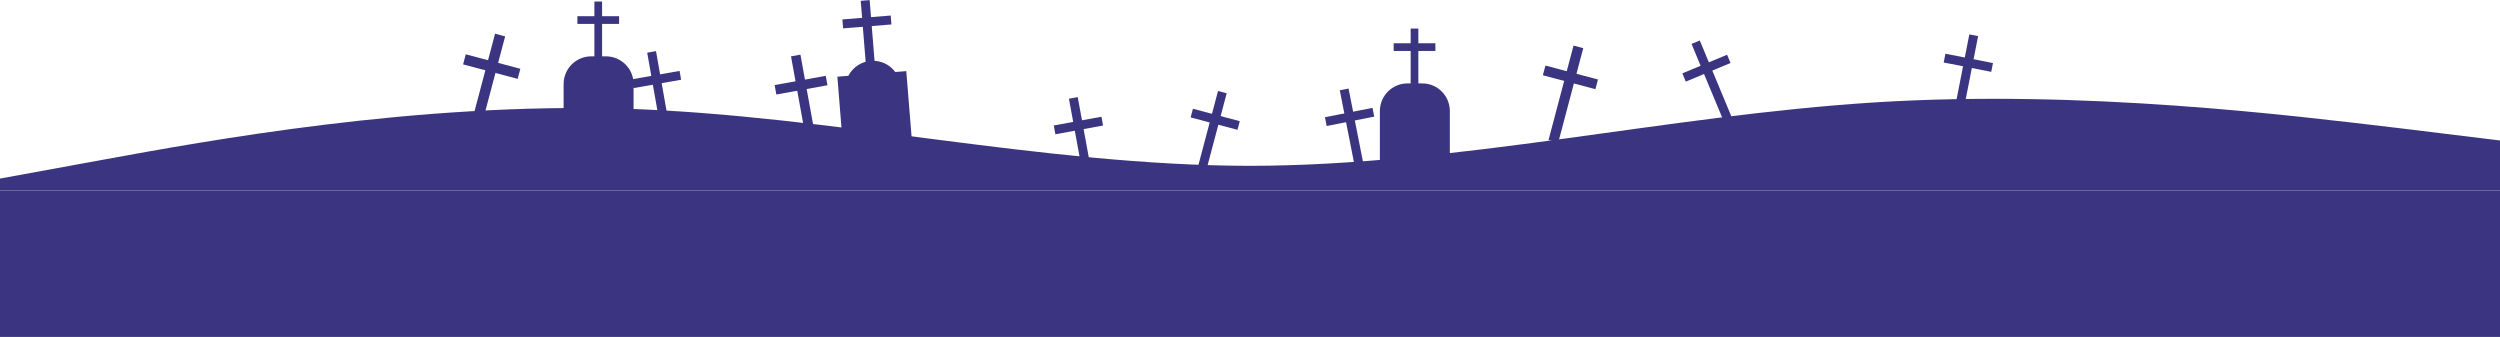 <svg width="2100" height="283" viewBox="0 0 2100 283" fill="none" xmlns="http://www.w3.org/2000/svg">
<rect y="160" width="2100" height="123" fill="#3B3581"/>
<path d="M0 150L87.5 134.001C175 118.002 350 86.003 525 91.303C700 97.002 875 139.001 1050 139.301C1225 139.001 1400 97.002 1575 86.003C1750 75.003 1925 97.002 2012.5 107.302L2100 118.002V160H0V150Z" fill="#3B3581"/>
<path d="M756.483 72.447C757.522 85.24 747.982 96.448 735.188 97.473C722.395 98.511 711.187 88.971 710.162 76.178C709.124 63.385 718.664 52.177 731.457 51.152C744.25 50.113 755.458 59.654 756.483 72.447Z" fill="#3B3581"/>
<path d="M761.281 59.741L703.381 64.419L708.519 128L766.419 123.322L761.281 59.741Z" fill="#3B3581"/>
<path d="M730.498 0.072L723.005 0.678L727.464 55.853L734.957 55.248L730.498 0.072Z" fill="#3B3581"/>
<path d="M748.198 13.047L707.613 16.327L708.219 23.82L748.803 20.541L748.198 13.047Z" fill="#3B3581"/>
<path d="M551.046 42.941L543.643 44.248L556.353 116.258L563.756 114.951L551.046 42.941Z" fill="#3B3581"/>
<path d="M570.845 59.562L530.747 66.632L532.052 74.035L572.151 66.965L570.845 59.562Z" fill="#3B3581"/>
<path d="M672.363 45.896L664.441 47.333L678.43 124.46L686.351 123.024L672.363 45.896Z" fill="#3B3581"/>
<path d="M693.632 63.688L650.687 71.454L652.121 79.389L695.067 71.623L693.632 63.688Z" fill="#3B3581"/>
<path d="M1132.79 74.359L1125.41 75.811L1139.53 147.559L1146.91 146.108L1132.79 74.359Z" fill="#3B3581"/>
<path d="M1152.91 90.603L1112.96 98.469L1114.41 105.845L1154.36 97.978L1152.91 90.603Z" fill="#3B3581"/>
<path d="M1427.82 34L1420.88 36.889L1448.98 104.397L1455.92 101.508L1427.82 34Z" fill="#3B3581"/>
<path d="M1450.77 45.978L1413.17 61.612L1416.06 68.553L1453.65 52.919L1450.77 45.978Z" fill="#3B3581"/>
<path d="M415.86 28.307L394.029 110.641L402.498 112.886L424.328 30.552L415.86 28.307Z" fill="#3B3581"/>
<path d="M391.245 45.617L389 54.085L434.844 66.241L437.089 57.772L391.245 45.617Z" fill="#3B3581"/>
<path d="M1321.77 38.286L1300.77 117.572L1308.92 119.732L1329.93 40.446L1321.77 38.286Z" fill="#3B3581"/>
<path d="M1298.16 55.065L1296 63.217L1340.14 74.92L1342.3 66.769L1298.16 55.065Z" fill="#3B3581"/>
<path d="M1023.14 76.442L1004.41 147.127L1011.68 149.052L1030.41 78.368L1023.14 76.442Z" fill="#3B3581"/>
<path d="M1002.06 91.357L1000.13 98.623L1039.49 109.058L1041.42 101.792L1002.06 91.357Z" fill="#3B3581"/>
<path d="M905.296 81.573L897.902 82.93L911.103 154.852L918.496 153.495L905.296 81.573Z" fill="#3B3581"/>
<path d="M925.212 98.048L885.163 105.391L886.519 112.785L926.568 105.442L925.212 98.048Z" fill="#3B3581"/>
<path d="M1661.62 30.346L1654.24 28.896L1640.13 100.645L1647.51 102.096L1661.62 30.346Z" fill="#3B3581"/>
<path d="M1674.1 52.98L1634.15 45.117L1632.7 52.492L1672.65 60.356L1674.1 52.98Z" fill="#3B3581"/>
<path d="M1159.1 137.704V93.283C1159.1 80.449 1169.5 70.047 1182.34 70.047H1194.64C1207.47 70.047 1217.87 80.449 1217.87 93.283V137.635L1159.1 137.704Z" fill="#3B3581"/>
<path d="M1191.42 24H1184.96V71.647H1191.42V24Z" fill="#3B3581"/>
<path d="M1205.72 36.342H1170.68V42.807H1205.72V36.342Z" fill="#3B3581"/>
<path d="M473.434 114.974V70.553C473.434 57.719 483.835 47.317 496.669 47.317H508.97C521.804 47.317 532.206 57.719 532.206 70.553V114.905L473.434 114.974Z" fill="#3B3581"/>
<path d="M505.745 1.271H499.28V48.917H505.745V1.271Z" fill="#3B3581"/>
<path d="M520.042 13.612H484.997V20.077H520.042V13.612Z" fill="#3B3581"/>
</svg>
